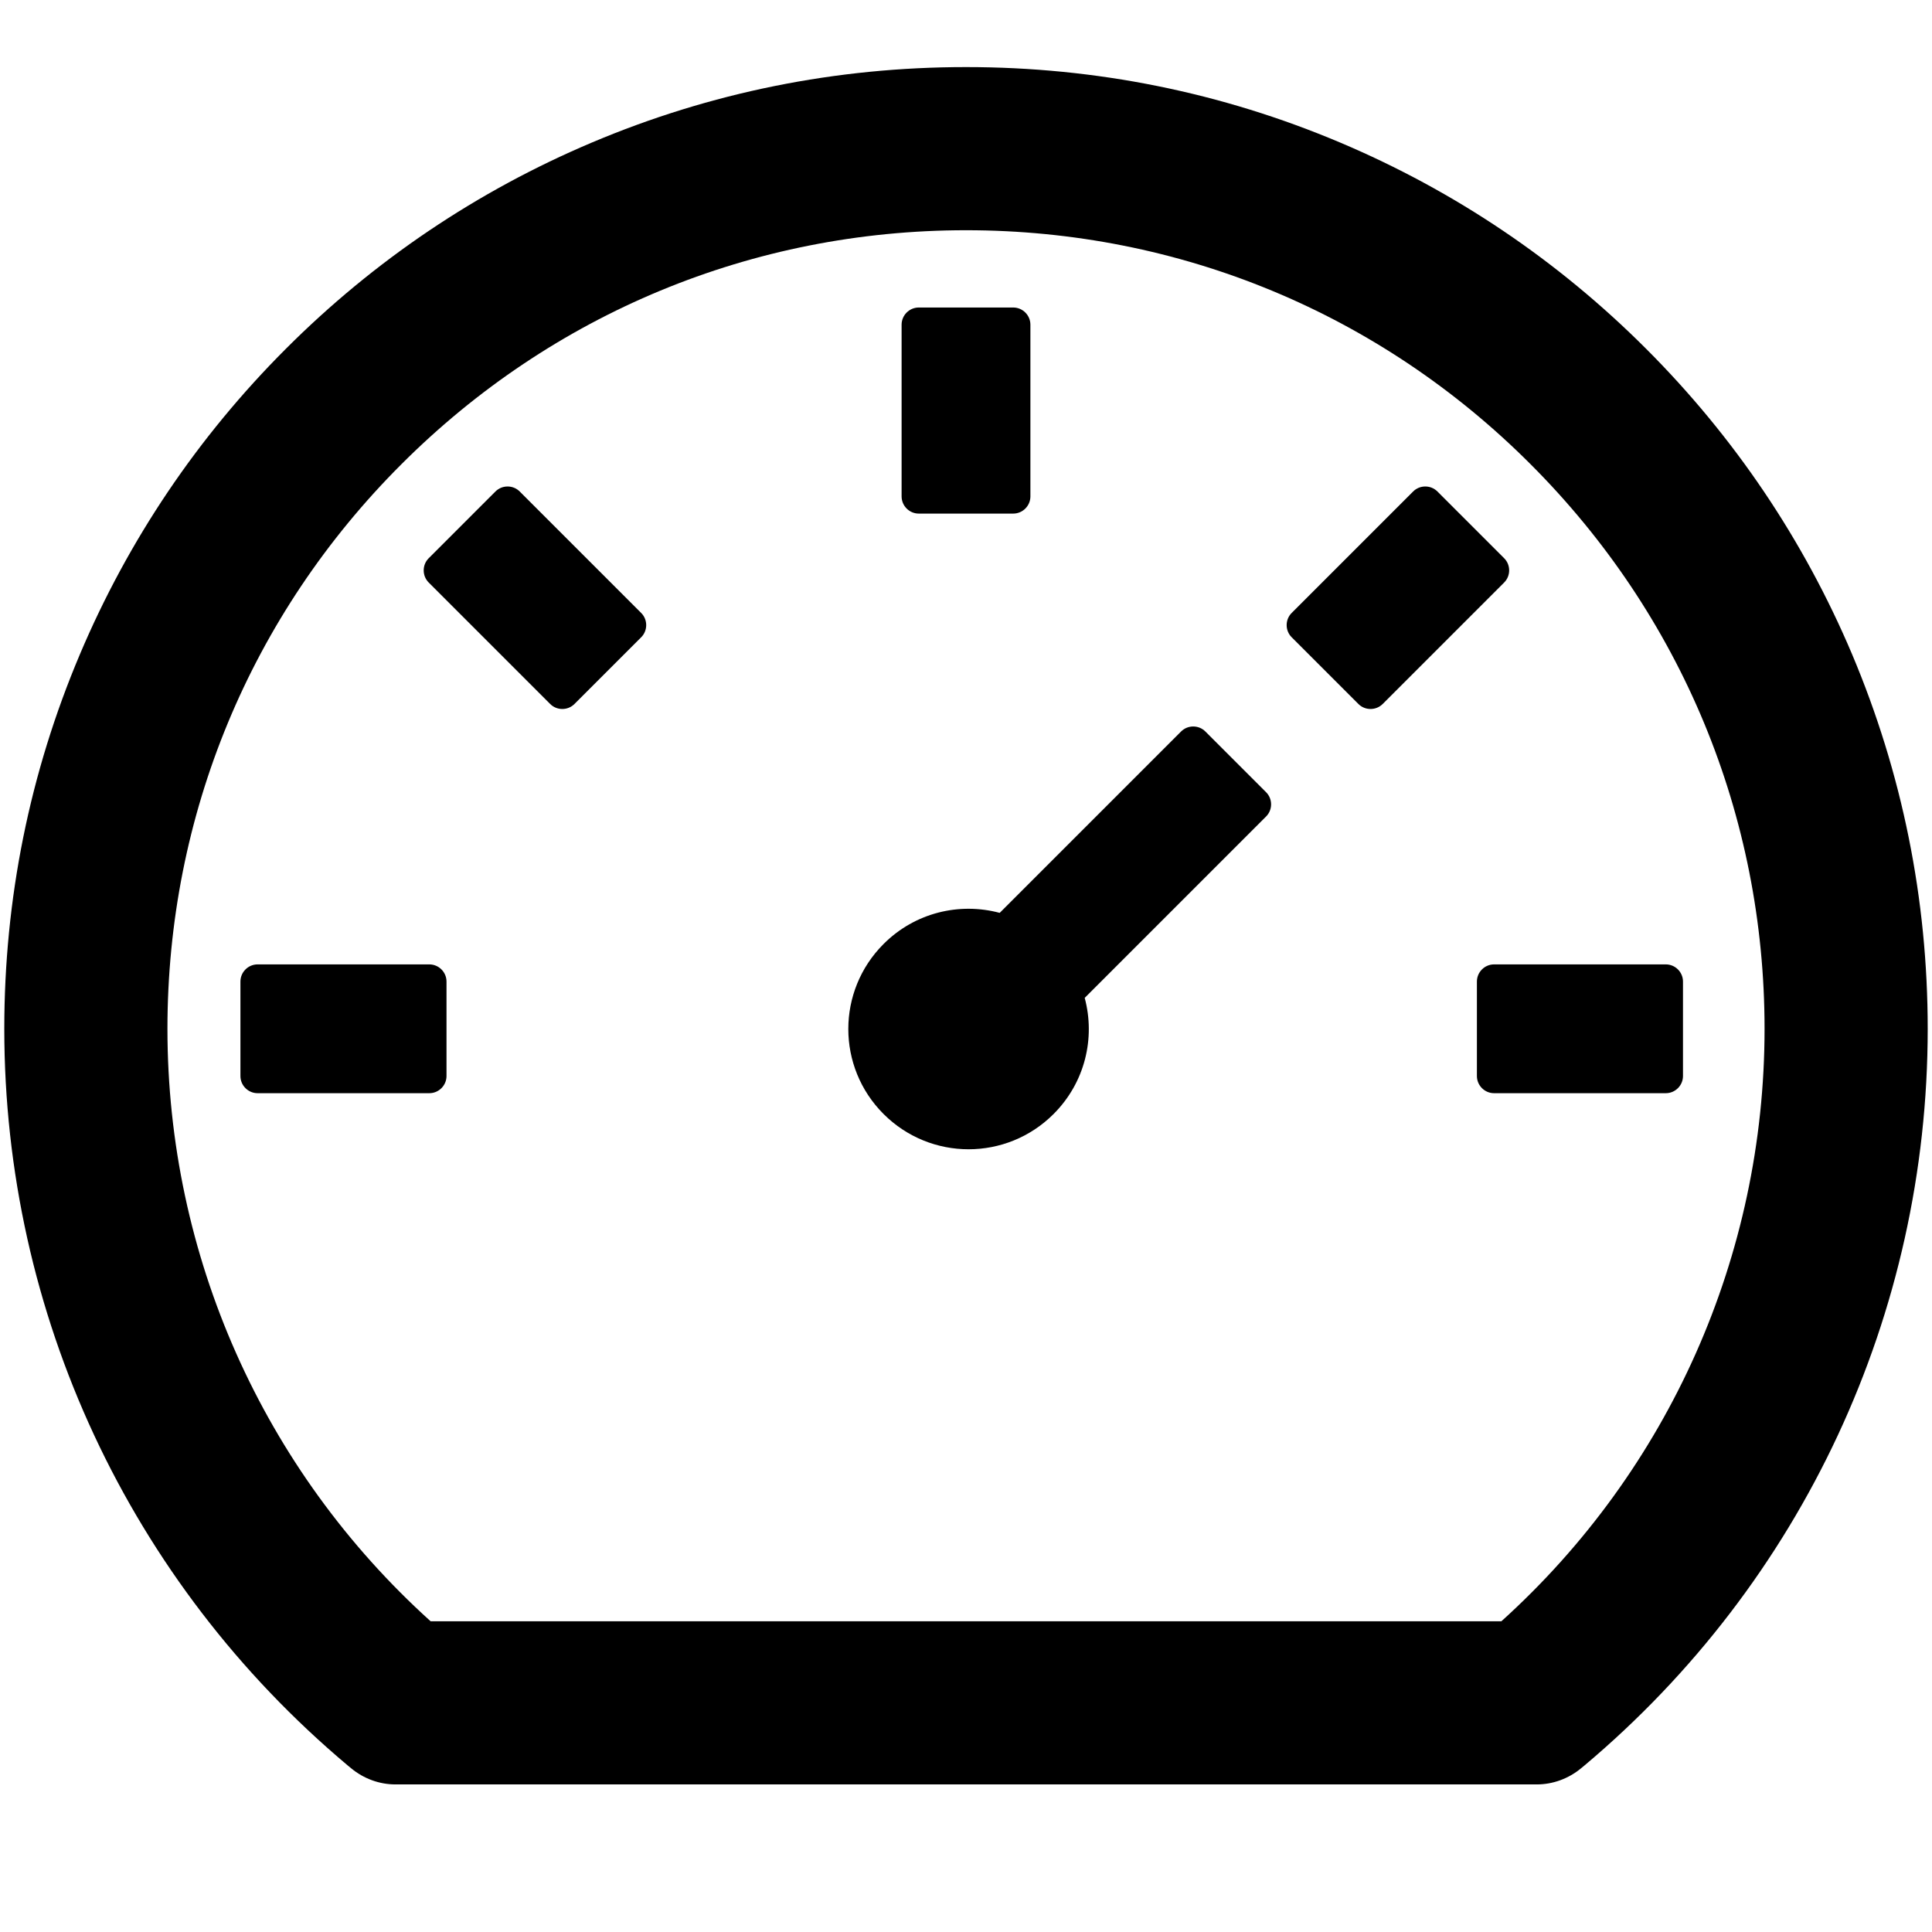 <?xml version="1.0" standalone="no"?><!DOCTYPE svg PUBLIC "-//W3C//DTD SVG 1.1//EN" "http://www.w3.org/Graphics/SVG/1.1/DTD/svg11.dtd"><svg t="1621066419474" class="icon" viewBox="0 0 1024 1024" version="1.1" xmlns="http://www.w3.org/2000/svg" p-id="1087" xmlns:xlink="http://www.w3.org/1999/xlink" width="16" height="16"><defs><style type="text/css"></style></defs><path d="M981.675 346.852c-25.714-60.757-62.464-115.257-109.227-162.02-46.763-46.763-101.262-83.513-162.02-109.227C647.509 48.981 580.836 35.556 512 35.556s-135.509 13.426-198.428 40.05c-60.757 25.714-115.257 62.464-162.02 109.227-46.763 46.763-83.513 101.262-109.227 162.02C15.701 409.771 2.276 476.444 2.276 545.28c0 150.983 66.332 293.205 181.931 390.372l1.934 1.593c6.599 5.461 14.905 8.533 23.438 8.533h604.956c8.533 0 16.839-3.072 23.438-8.533l1.934-1.593C955.392 838.485 1021.724 696.263 1021.724 545.28c0-68.836-13.54-135.509-40.05-198.428zM795.762 859.307H228.238C139.378 779.093 88.747 665.429 88.747 545.28c0-113.095 44.032-219.364 124.018-299.236 79.986-79.986 186.254-124.018 299.236-124.018 113.095 0 219.364 44.032 299.236 124.018 79.986 79.986 124.018 186.254 124.018 299.236 0 120.149-50.631 233.813-139.492 314.027z" p-id="1088"></path><path d="M638.862 387.698c-3.527-3.527-9.33-3.527-12.857 0L529.863 483.84c-21.276-5.689-44.828-0.228-61.554 16.498-24.917 24.917-24.917 65.195 0 90.112 24.917 24.917 65.195 24.917 90.112 0 16.725-16.725 22.187-40.277 16.498-61.554l96.142-96.142c3.527-3.527 3.527-9.33 0-12.857l-32.199-32.199zM486.969 272.213h50.062c5.006 0 9.102-4.096 9.102-9.102v-91.022c0-5.006-4.096-9.102-9.102-9.102h-50.062c-5.006 0-9.102 4.096-9.102 9.102v91.022c0 5.006 4.096 9.102 9.102 9.102zM782.791 520.249v50.062c0 5.006 4.096 9.102 9.102 9.102h91.022c5.006 0 9.102-4.096 9.102-9.102v-50.062c0-5.006-4.096-9.102-9.102-9.102h-91.022c-5.006 0-9.102 4.096-9.102 9.102zM797.241 295.879l-35.385-35.385c-3.527-3.527-9.33-3.527-12.857 0l-64.398 64.398c-3.527 3.527-3.527 9.33 0 12.857l35.385 35.385c3.527 3.527 9.33 3.527 12.857 0l64.398-64.398c3.527-3.527 3.527-9.33 0-12.857zM275.456 260.494c-3.527-3.527-9.33-3.527-12.857 0l-35.385 35.385c-3.527 3.527-3.527 9.33 0 12.857l64.398 64.398c3.527 3.527 9.33 3.527 12.857 0l35.385-35.385c3.527-3.527 3.527-9.33 0-12.857l-64.398-64.398zM227.556 511.147h-91.022c-5.006 0-9.102 4.096-9.102 9.102v50.062c0 5.006 4.096 9.102 9.102 9.102h91.022c5.006 0 9.102-4.096 9.102-9.102v-50.062c0-5.006-4.096-9.102-9.102-9.102z" p-id="1089"></path></svg>